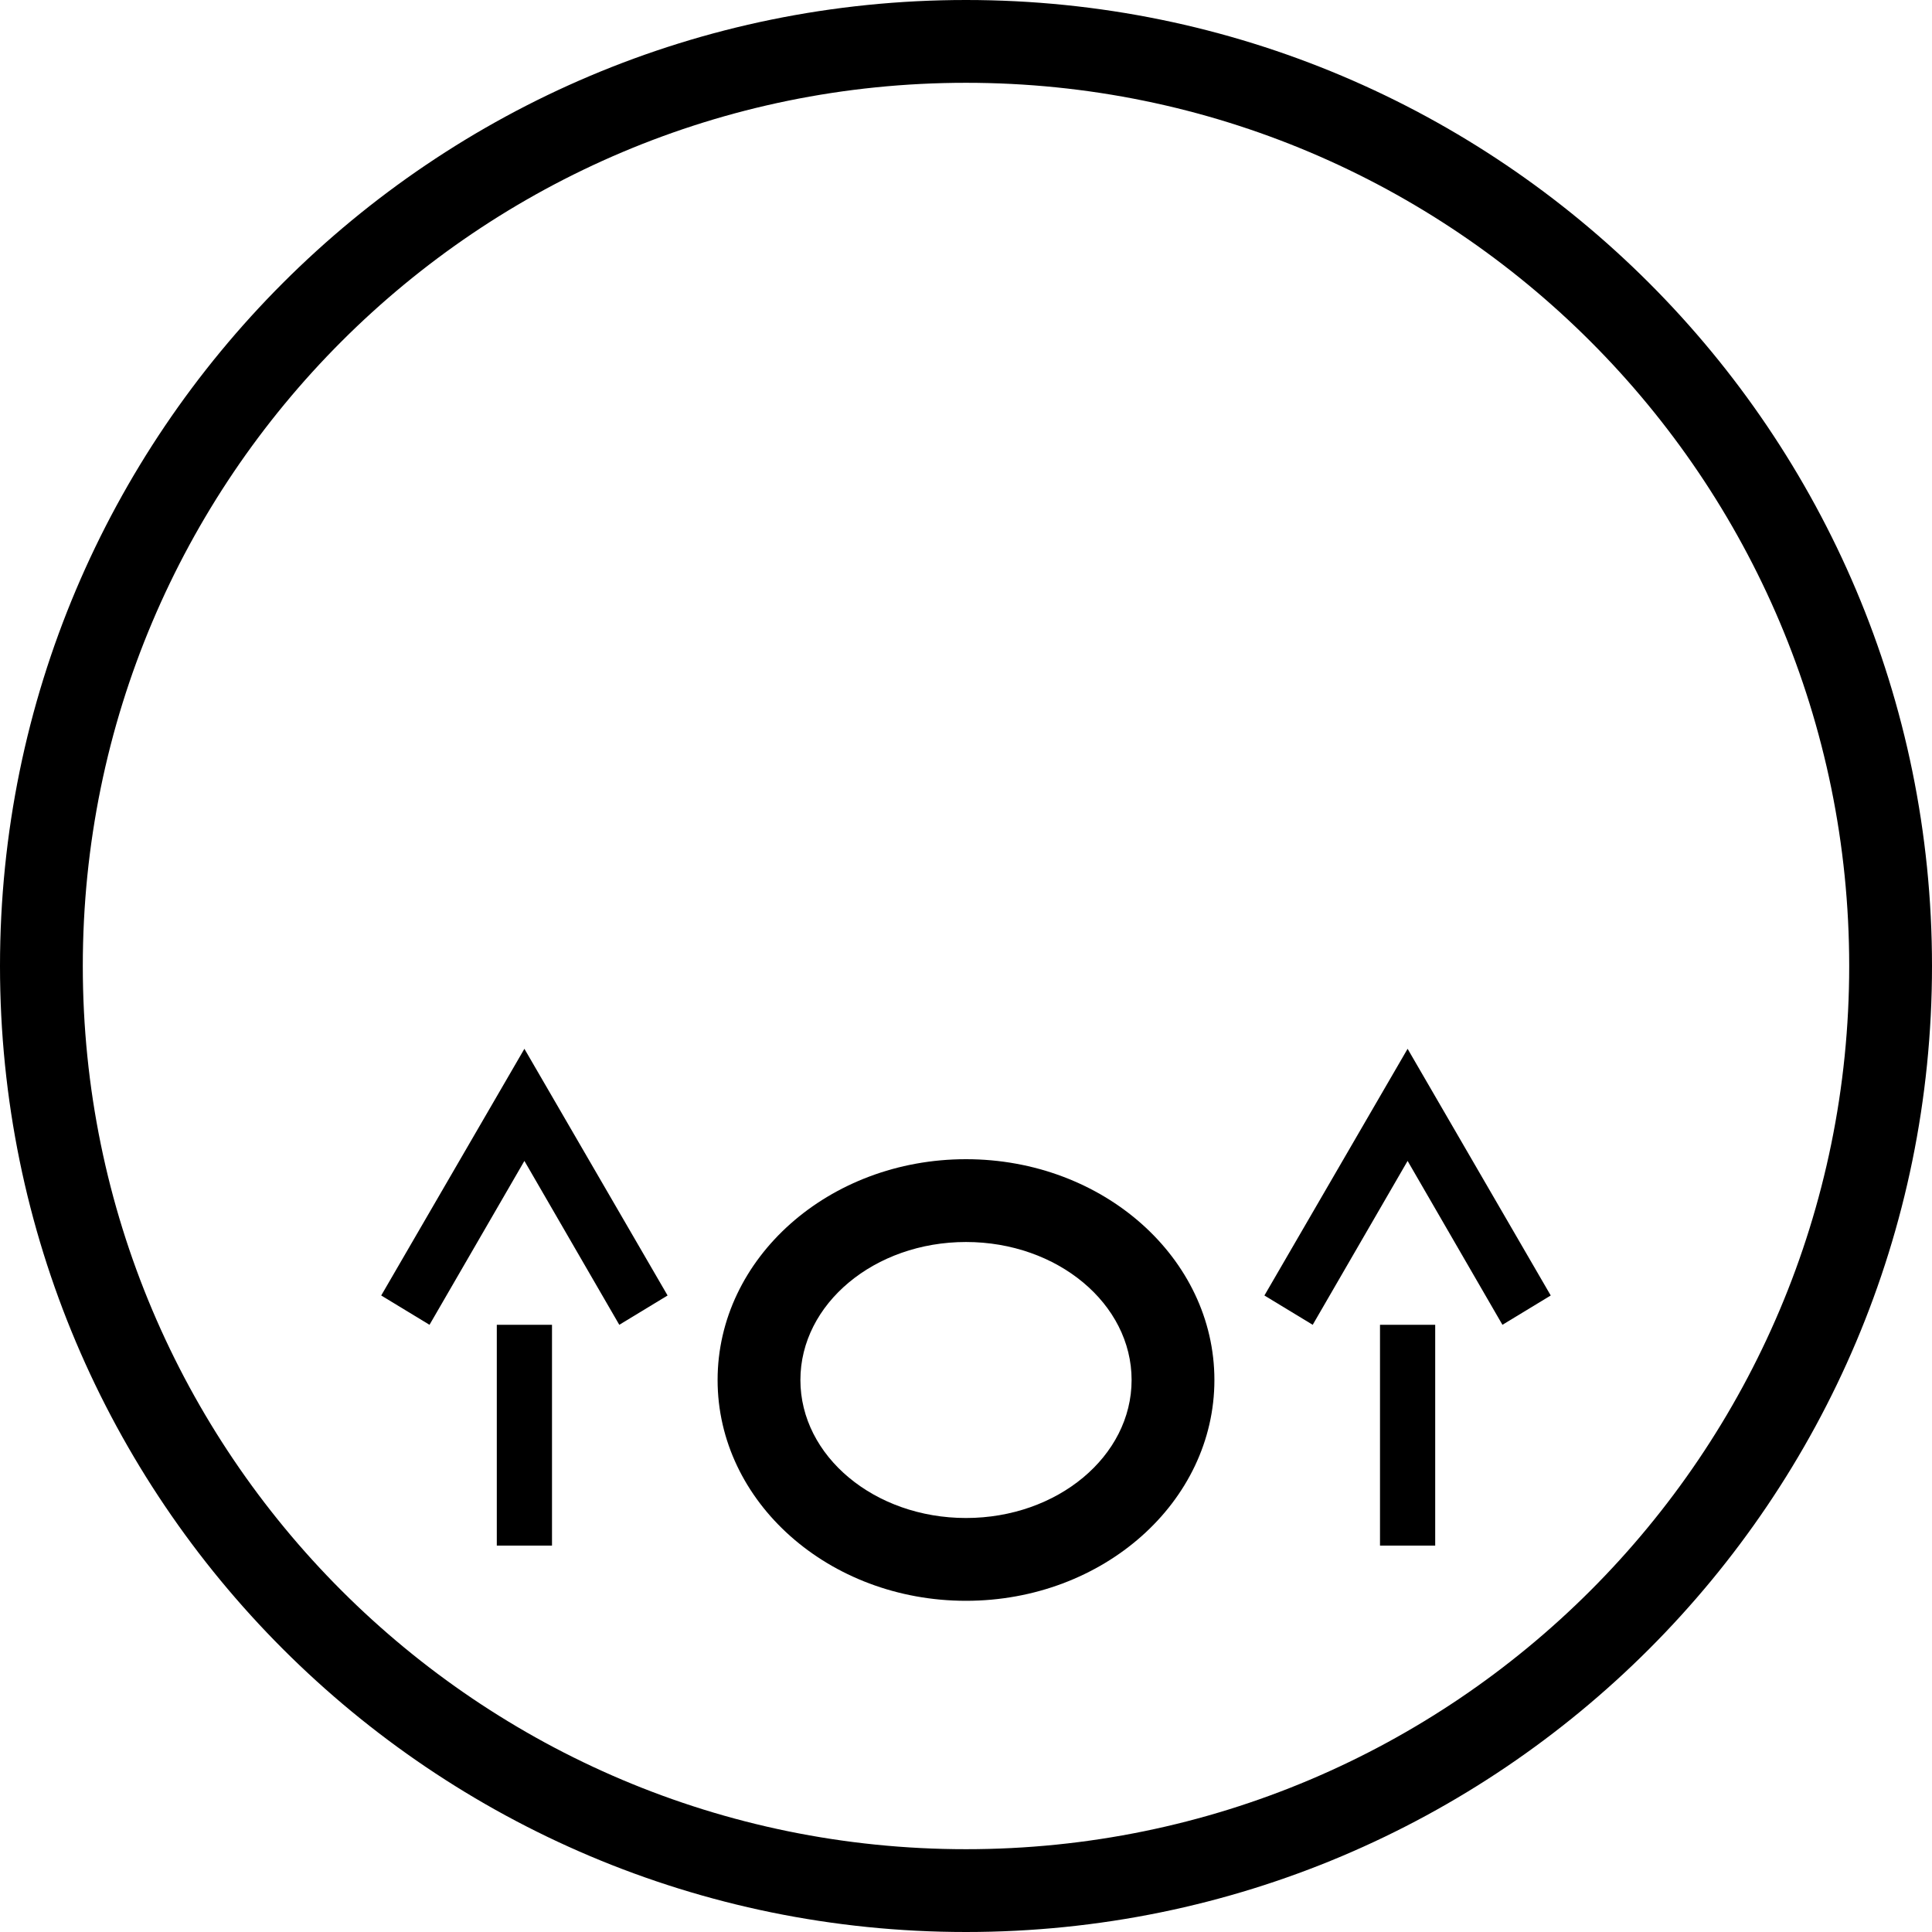 <?xml version="1.0" encoding="UTF-8" standalone="no"?>
<svg
   xmlns:dc="http://purl.org/dc/elements/1.1/"
   xmlns:cc="http://creativecommons.org/ns#"
   xmlns:rdf="http://www.w3.org/1999/02/22-rdf-syntax-ns#"
   xmlns:svg="http://www.w3.org/2000/svg"
   xmlns="http://www.w3.org/2000/svg"
   xmlns:sodipodi="http://sodipodi.sourceforge.net/DTD/sodipodi-0.dtd"
   xmlns:inkscape="http://www.inkscape.org/namespaces/inkscape"
   version="1.0"
   width="35"
   height="35"
   id="svg2"
   inkscape:version="0.47 r22583"
   sodipodi:docname="04-04-004-02-01-01.svg">
  <defs
     id="defs14">
    <inkscape:perspective
       sodipodi:type="inkscape:persp3d"
       inkscape:vp_x="0 : 17.5 : 1"
       inkscape:vp_y="0 : 1000 : 0"
       inkscape:vp_z="36 : 17.5 : 1"
       inkscape:persp3d-origin="18 : 11.666667 : 1"
       id="perspective16" />
  </defs>
  <sodipodi:namedview
     pagecolor="#ffffff"
     bordercolor="#666666"
     borderopacity="1"
     objecttolerance="10"
     gridtolerance="10"
     guidetolerance="10"
     inkscape:pageopacity="0"
     inkscape:pageshadow="2"
     inkscape:window-width="993"
     inkscape:window-height="789"
     id="namedview12"
     showgrid="true"
     inkscape:zoom="15.487127"
     inkscape:cx="18"
     inkscape:cy="17.5"
     inkscape:window-x="209"
     inkscape:window-y="0"
     inkscape:window-maximized="0"
     inkscape:current-layer="svg2">
    <inkscape:grid
       type="xygrid"
       id="grid2822" />
  </sodipodi:namedview>
  <path
     style="fill:#000000;fill-opacity:1;stroke:none"
     d="M 17.5 0 C 7.835 4.7369516e-15 0 7.835 0 17.5 C 0 27.165 7.835 35 17.5 35 C 27.165 35 35 27.165 35 17.5 C 35 7.835 27.165 -2.3684758e-15 17.5 0 z M 17.5 1.5 C 26.337 1.5 33.5 8.663 33.5 17.5 C 33.5 26.337 26.337 33.5 17.5 33.5 C 8.663 33.5 1.5 26.337 1.5 17.5 C 1.5 8.663 8.663 1.5 17.5 1.5 z "
     id="path2824" />
  <path
     style="fill:#000000;fill-opacity:1;stroke:none"
     d="M 17.5 21 C 15.015 21 13 22.791 13 25 C 13 27.209 15.015 29 17.5 29 C 19.985 29 22 27.209 22 25 C 22 22.791 19.985 21 17.5 21 z M 17.5 22.5 C 19.157 22.5 20.5 23.619 20.5 25 C 20.5 26.381 19.157 27.5 17.5 27.5 C 15.843 27.5 14.5 26.381 14.5 25 C 14.5 23.619 15.843 22.5 17.5 22.5 z "
     id="path2815" />
  <rect
     style="fill:#000000;fill-opacity:1;stroke:none"
     id="rect2814"
     width="1"
     height="4"
     x="9"
     y="24" />
  <rect
     style="fill:#000000;fill-opacity:1;stroke:none"
     id="rect2816"
     width="1"
     height="4"
     x="25"
     y="24" />
  <path
     style="fill:#000000;fill-opacity:1;stroke:none"
     d="M 25.5,19 22.906,23.469 23.781,24 25.5,21.031 27.218,24 28.093,23.469 25.5,19 z"
     id="path2841" />
  <path
     id="path2847"
     d="M 9.5,19 6.906,23.469 7.781,24 9.5,21.031 11.219,24 12.094,23.469 9.5,19 z"
     style="fill:#000000;fill-opacity:1;stroke:none" />
</svg>
